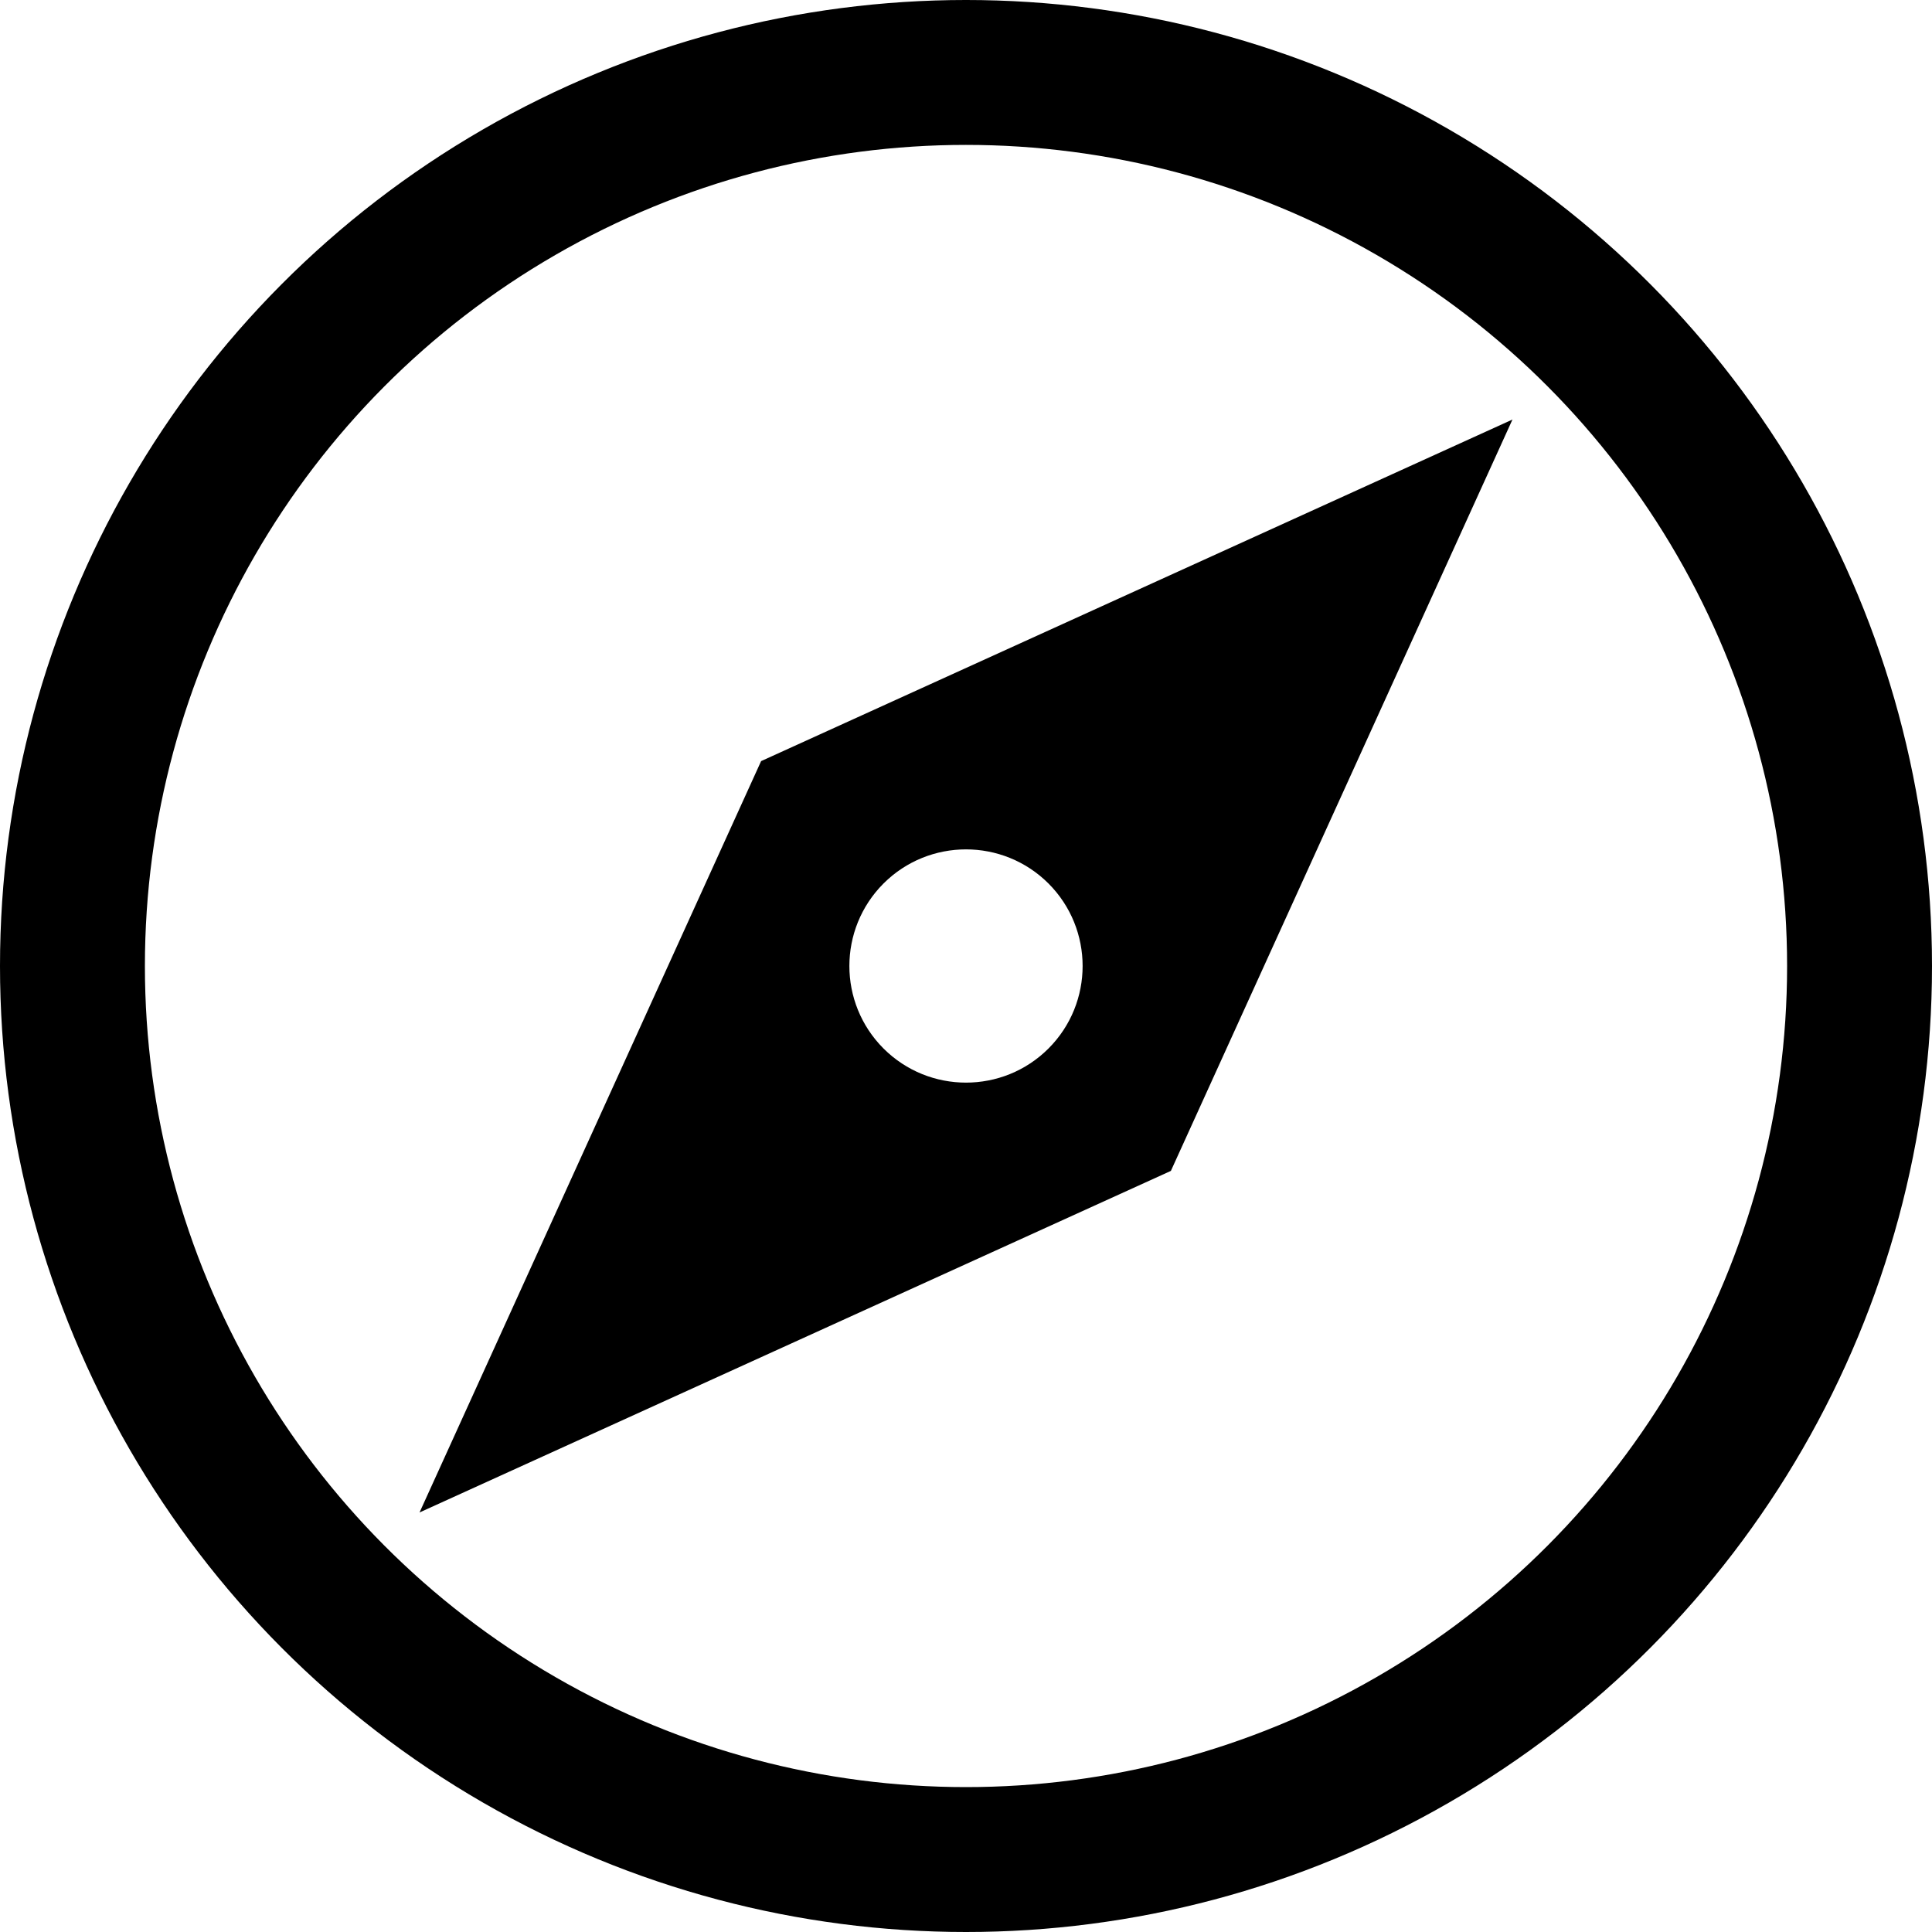 <svg width="20" height="20" viewBox="0 0 20 20" fill="none" xmlns="http://www.w3.org/2000/svg">
<circle cx="10" cy="10" r="9.25" stroke="currentColor" stroke-width="1.5"/>
<path fill-rule="evenodd" clip-rule="evenodd" d="M15.657 4.343L7.879 7.879L4.343 15.657L12.121 12.121L15.657 4.343ZM9.146 10.854C8.675 10.382 8.675 9.618 9.146 9.146C9.618 8.675 10.382 8.675 10.854 9.146C11.325 9.618 11.325 10.382 10.854 10.854C10.382 11.325 9.618 11.325 9.146 10.854Z" fill="currentColor"/>
</svg>
